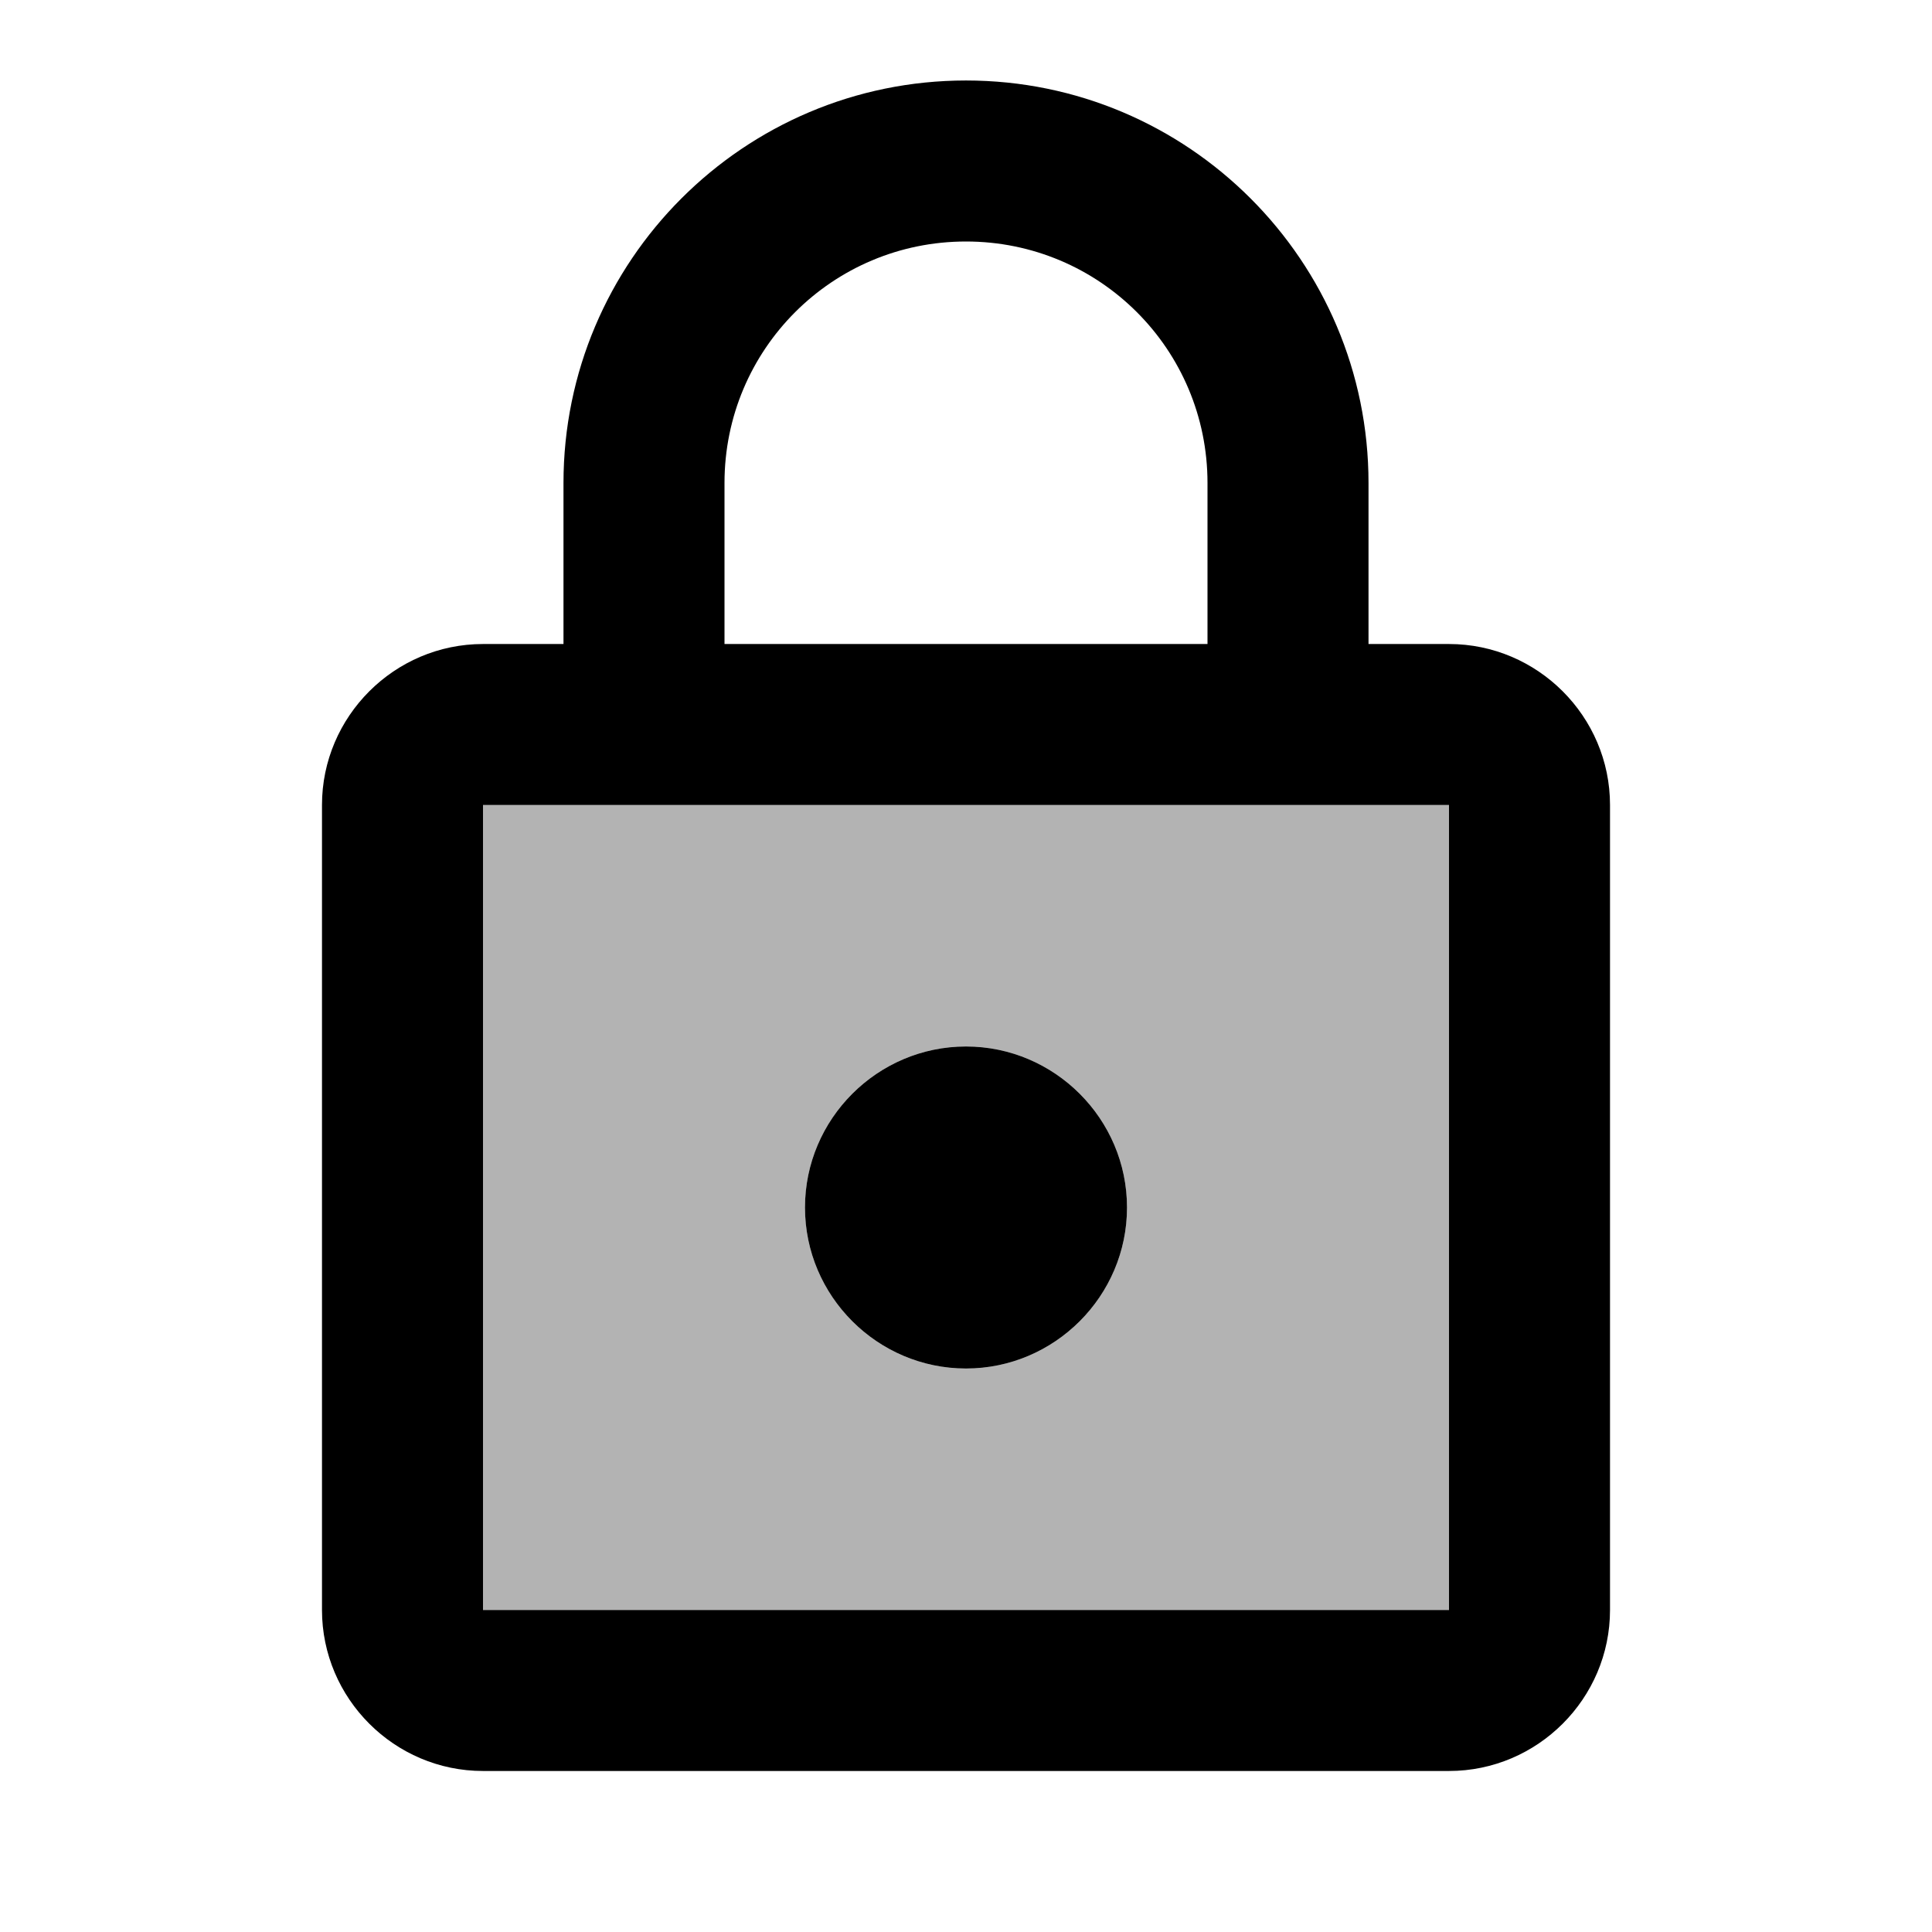 <svg width="50" height="50" viewBox="0 0 50 50" fill="none" xmlns="http://www.w3.org/2000/svg">
<path opacity="0.3" d="M12.5 41.667H37.5V20.833H12.5V41.667ZM25 27.083C27.292 27.083 29.167 28.958 29.167 31.25C29.167 33.542 27.292 35.417 25 35.417C22.708 35.417 20.833 33.542 20.833 31.25C20.833 28.958 22.708 27.083 25 27.083Z" fill="black"/>
<path d="M37.5 16.667H35.417V12.5C35.417 6.75 30.75 2.083 25 2.083C19.25 2.083 14.583 6.75 14.583 12.5V16.667H12.5C10.208 16.667 8.333 18.542 8.333 20.833V41.667C8.333 43.958 10.208 45.833 12.5 45.833H37.5C39.792 45.833 41.667 43.958 41.667 41.667V20.833C41.667 18.542 39.792 16.667 37.5 16.667ZM18.75 12.5C18.75 9.042 21.542 6.25 25 6.25C28.458 6.25 31.25 9.042 31.25 12.5V16.667H18.75V12.5ZM37.5 41.667H12.5V20.833H37.5V41.667ZM25 35.417C27.292 35.417 29.167 33.542 29.167 31.25C29.167 28.958 27.292 27.083 25 27.083C22.708 27.083 20.833 28.958 20.833 31.25C20.833 33.542 22.708 35.417 25 35.417Z" fill="black"/>
</svg>
